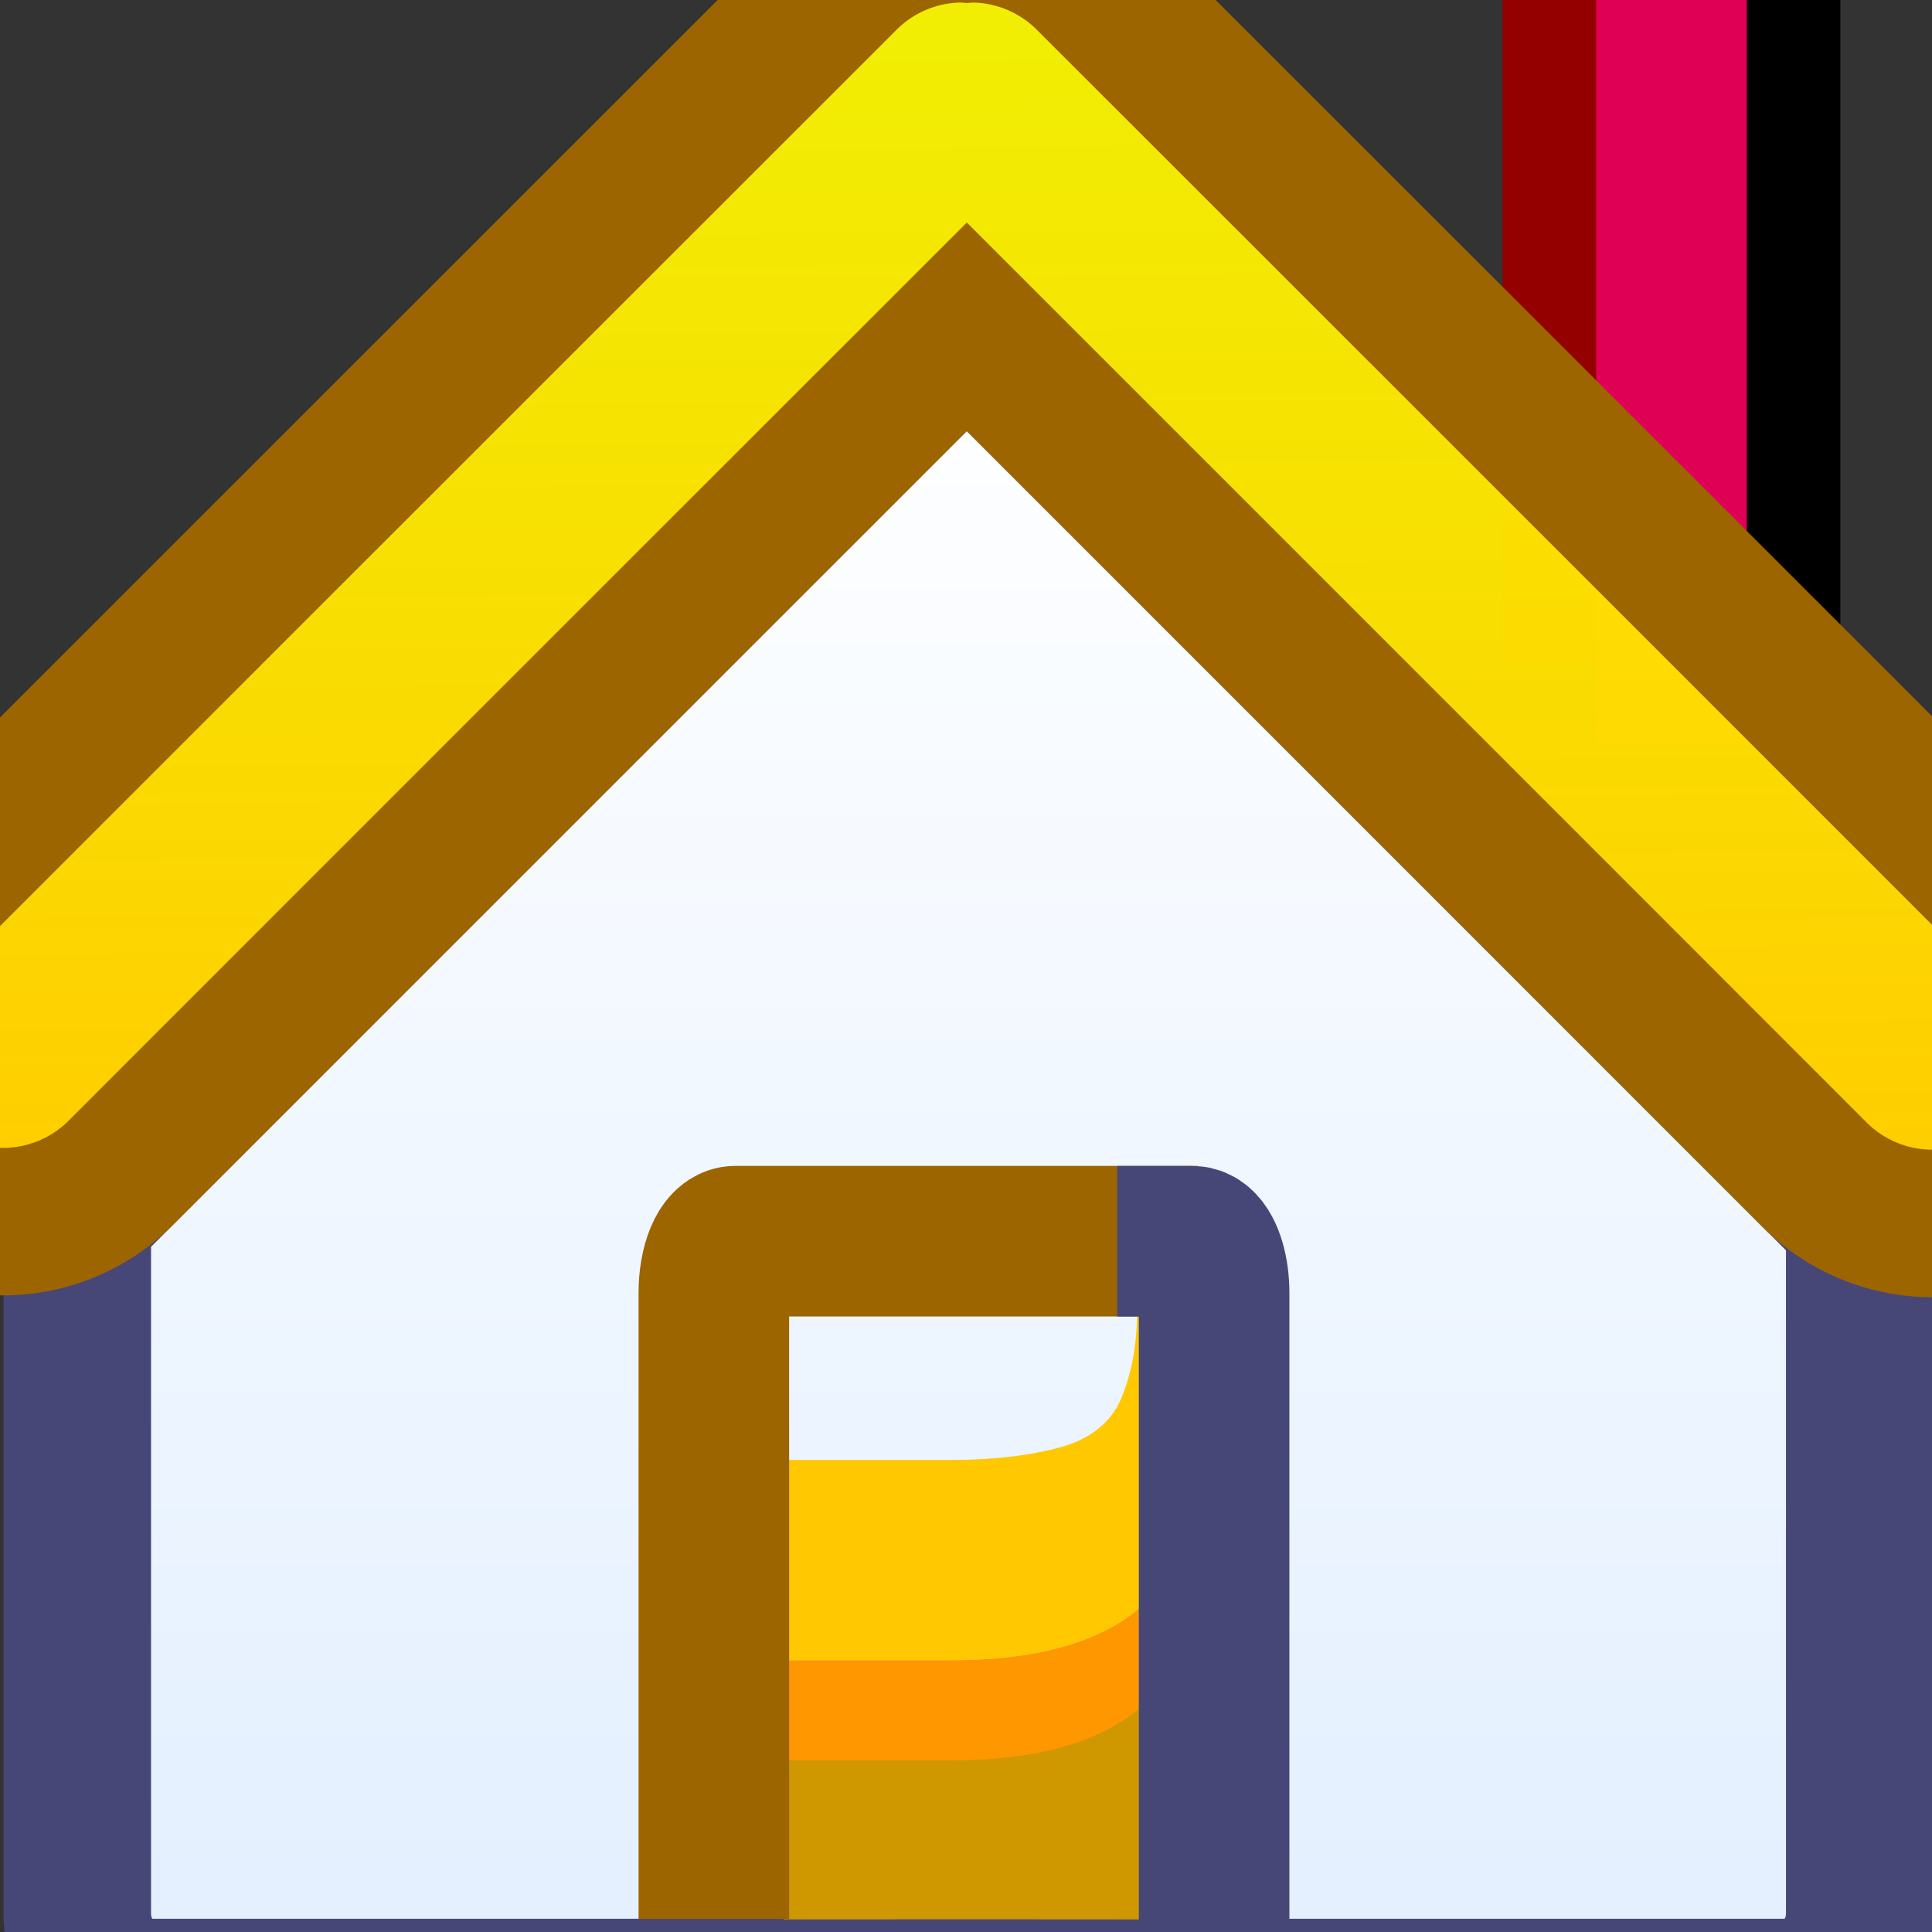 <?xml version="1.0" encoding="UTF-8" standalone="no"?>
<!-- Created with Inkscape (http://www.inkscape.org/) -->

<svg
   xmlns:dc="http://purl.org/dc/elements/1.1/"
   xmlns:cc="http://creativecommons.org/ns#"
   xmlns:rdf="http://www.w3.org/1999/02/22-rdf-syntax-ns#"
   xmlns:svg="http://www.w3.org/2000/svg"
   xmlns="http://www.w3.org/2000/svg"
   xmlns:xlink="http://www.w3.org/1999/xlink"
   xmlns:sodipodi="http://sodipodi.sourceforge.net/DTD/sodipodi-0.dtd"
   xmlns:inkscape="http://www.inkscape.org/namespaces/inkscape"
   width="16"
   height="16"
   id="svg4159"
   version="1.1"
   inkscape:version="0.92.4 5da689c313, 2019-01-14"
   viewBox="0 0 16 16"
   sodipodi:docname="user-home-symbolic.svg"
   inkscape:export-filename="/home/rizvan/.icons/Rubik/symbolic/places/user-home-symbolic.png"
   inkscape:export-xdpi="96"
   inkscape:export-ydpi="96">
  <rect x="0" y="0" width="16" height="16" fill="#333333" stroke="none"/>
  <title
     id="title815">Boston Icons</title>
  <defs
     id="defs4161">
    <inkscape:perspective
       sodipodi:type="inkscape:persp3d"
       inkscape:vp_x="0 : 8 : 1"
       inkscape:vp_y="0 : 1000 : 0"
       inkscape:vp_z="16 : 8 : 1"
       inkscape:persp3d-origin="8 : 5.3333333 : 1"
       id="perspective4709" />
    <linearGradient
       inkscape:collect="always"
       xlink:href="#linearGradient3207"
       id="linearGradient6655"
       gradientUnits="userSpaceOnUse"
       x1="146.002"
       y1="106.488"
       x2="146.002"
       y2="82.821"
       gradientTransform="matrix(0.98,0,0,0.98,2.985,1.877)" />
    <linearGradient
       inkscape:collect="always"
       id="linearGradient3207">
      <stop
         style="stop-color:#e2efff;stop-opacity:1;"
         offset="0"
         id="stop3203" />
      <stop
         style="stop-color:#ffffff;stop-opacity:1"
         offset="1"
         id="stop3205" />
    </linearGradient>
    <linearGradient
       inkscape:collect="always"
       xlink:href="#linearGradient2931"
       id="linearGradient3135"
       gradientUnits="userSpaceOnUse"
       x1="147.87"
       y1="53.733"
       x2="147.781"
       y2="36.383"
       gradientTransform="translate(-1.844,40.782)" />
    <linearGradient
       inkscape:collect="always"
       id="linearGradient2931">
      <stop
         style="stop-color:#ffce00;stop-opacity:1"
         offset="0"
         id="stop2927" />
      <stop
         style="stop-color:#ffff00;stop-opacity:0.927"
         offset="1"
         id="stop2929" />
    </linearGradient>
    <linearGradient
       inkscape:collect="always"
       xlink:href="#linearGradient2931"
       id="linearGradient2288"
       gradientUnits="userSpaceOnUse"
       gradientTransform="matrix(0.98,0,0,0.98,1.178,41.826)"
       x1="147.87"
       y1="53.733"
       x2="147.781"
       y2="36.383" />
  </defs>
  <sodipodi:namedview
     id="base"
     pagecolor="#ffffff"
     bordercolor="#00fff6"
     borderopacity="1"
     inkscape:pageopacity="0"
     inkscape:pageshadow="2"
     inkscape:zoom="16"
     inkscape:cx="1.9386936"
     inkscape:cy="4.5150006"
     inkscape:current-layer="g2286"
     showgrid="false"
     inkscape:grid-bbox="true"
     inkscape:document-units="px"
     inkscape:window-width="1316"
     inkscape:window-height="704"
     inkscape:window-x="50"
     inkscape:window-y="27"
     inkscape:window-maximized="1"
     showguides="true"
     inkscape:guide-bbox="true"
     inkscape:snap-global="false">
    <inkscape:grid
       type="xygrid"
       id="grid4707" />
  </sodipodi:namedview>
  <g
     id="layer1"
     inkscape:label="Layer 1"
     inkscape:groupmode="layer">
    <g
       id="g6653"
       transform="matrix(0.476,0,0,0.476,-61.491,-35.754)"
       style="stroke-width:1.394;stroke-miterlimit:4;stroke-dasharray:none">
      <g
         id="g2286"
         transform="matrix(1.25,0,0,1.25,-36.5,-22.957)">
        <path
           style="fill:#ffff90;fill-opacity:1;stroke-width:1.366;stroke-miterlimit:4;stroke-dasharray:none"
           d="m 143.412,96.862 q 0.216,-0.522 0.863,-0.697 0.647,-0.174 1.509,-0.174 0.863,0 1.725,0 h 0.863 v 0.697 q 0,0.697 -0.216,1.219 -0.216,0.522 -0.863,0.697 -0.647,0.174 -1.509,0.174 -0.863,0 -1.725,0 h -0.863 v -0.697 q 0,-0.697 0.216,-1.219 m -0.216,1.393 v 0.523 0.174 0.174 -0.348 q 0,-0.348 0,-0.697 v -0.348 0.522 m 5.391,-2.264 h -0.216 -0.647 -0.647 0.431 q 0.431,0 0.863,0 h 0.431 -0.216"
           id="path3113"
           inkscape:connector-curvature="0" />
        <path
           style="opacity:1;fill:url(#linearGradient6655);fill-opacity:1;stroke:#474777;stroke-width:2.053;stroke-linecap:butt;stroke-linejoin:miter;stroke-miterlimit:4;stroke-dasharray:none;stroke-opacity:1"
           d="m 133.622,95.385 v 9.704 c 0,0.61 0.454,1.1 1.018,1.1 h 22.771 c 0.564,0 1.02,-0.49 1.02,-1.1 V 95.434 C 155.427,92.431 147.832,84.835 146.002,83.005 144.223,84.783 133.622,95.385 133.622,95.385 Z"
           id="path3127"
           inkscape:connector-curvature="0"
           sodipodi:nodetypes="cssssccc" />
        <g
           style="stroke-width:2.14;stroke-miterlimit:4;stroke-dasharray:none"
           id="g3163"
           transform="matrix(0.98,0,0,0.98,-12.137,-0.719)">
          <path
             sodipodi:nodetypes="csccc"
             inkscape:connector-curvature="0"
             style="opacity:1;fill:none;fill-opacity:1;stroke:#940000;stroke-width:2.14;stroke-linecap:square;stroke-linejoin:miter;stroke-miterlimit:4;stroke-dasharray:none;stroke-dashoffset:0;stroke-opacity:1;paint-order:markers fill stroke"
             d="M 170.046,89.166 V 80.553 c 0,-0.409 0.119,-0.737 0.289,-0.737 v 0 h 1.034"
             id="path3139" />
          <path
             style="opacity:1;fill:none;fill-opacity:1;stroke:#000000;stroke-width:2.14;stroke-linecap:square;stroke-linejoin:miter;stroke-miterlimit:4;stroke-dasharray:none;stroke-dashoffset:0;stroke-opacity:1;paint-order:markers fill stroke"
             d="M 172.704,89.166 V 80.553 c 0,-0.409 -0.137,-0.737 -0.307,-0.737 v 0 0"
             id="path3141"
             inkscape:connector-curvature="0"
             sodipodi:nodetypes="csccc" />
          <path
             sodipodi:nodetypes="cc"
             inkscape:connector-curvature="0"
             id="path3137"
             d="M 171.375,91.334 V 80.469"
             style="fill:none;stroke:#df0056;stroke-width:2.14;stroke-linecap:butt;stroke-linejoin:miter;stroke-miterlimit:4;stroke-dasharray:none;stroke-opacity:1" />
        </g>
        <path
           sodipodi:nodetypes="cccccccccccccsscccccccccccccccccccccccccccccc"
           style="fill:#cf9700;fill-opacity:1;stroke-width:1.243;stroke-miterlimit:4;stroke-dasharray:none"
           d="m 148.145,102.17 c 0.26,-0.211 0.586,-0.37 0.977,-0.475 l -0.11,-0.131 v 0.634 0.634 l 0.11,0.131 c -0.391,0.106 -0.428,0.456 -0.559,0.773 0.113,0.613 -0.134,1.13 -0.139,1.436 -4.324,-0.002 2.529,-8.6e-4 -4.967,-8.6e-4 v -0.661 -1.072 -0.634 h 0.781 1.563 c 0.521,0 0.977,-0.053 1.367,-0.158 0.391,-0.106 0.716,-0.264 0.977,-0.475 m -4.688,0.475 v 0.158 0.475 0.475 -0.317 -0.634 -0.317 0.158 m -0.195,2.525 h 0.195 c 1.182,0 1.342,0 0,0 h -0.391 0.195 m 5.75,-2.181 v -0.158 -0.475 -0.475 0.317 0.634 0.317 -0.158 m 0,-0.951 v -0.475 -0.158 -0.158 0.317 0.634 0.317 -0.475"
           id="path3119"
           inkscape:connector-curvature="0" />
        <path
           style="fill:#ffc800;fill-opacity:1;stroke-width:1.366;stroke-miterlimit:4;stroke-dasharray:none"
           d="m 148.372,96.688 v -0.697 h 0.863 -0.117 v 0.697 1.393 1.393 0.697 l 0.333,0.174 c -0.431,0.116 -0.791,0.29 -1.078,0.523 -0.288,0.232 -0.647,0.406 -1.078,0.522 -0.431,0.116 -0.934,0.174 -1.509,0.174 h -1.725 -0.863 v -0.697 -1.393 -0.697 h 0.863 1.725 c 0.575,0 1.078,-0.058 1.509,-0.174 0.431,-0.116 0.719,-0.348 0.863,-0.697 0.144,-0.348 0.216,-0.755 0.216,-1.219 m -5.175,1.916 v 0.174 0.522 0.523 -0.348 -0.697 -0.348 0.174 m 0,2.438 v 0.522 0.174 0.174 -0.348 -0.697 -0.348 0.522 m 5.921,-0.697 v -0.174 -0.523 -0.522 0.348 0.697 0.348 -0.174 m 0,-3.832 v -0.523 -0.174 -0.174 0.348 0.697 0.348 -0.522 m -0.099,-0.523 h -0.647 -0.216 -0.216 0.431 0.863 0.431 -0.647"
           id="path3115"
           inkscape:connector-curvature="0"
           sodipodi:nodetypes="cccccccccccsccccccsscccccccccccccccccccccccccccccccccccccccccc" />
        <path
           style="fill:#ff9700;fill-opacity:1;stroke-width:1.366;stroke-miterlimit:4;stroke-dasharray:none"
           d="m 148.372,100.868 c 0.287,-0.232 0.647,-0.406 1.078,-0.522 l -0.088,0.101 v 0.697 0.697 l 0.088,-0.101 c -0.431,0.116 -0.791,0.29 -1.078,0.522 -0.288,0.232 -0.647,0.406 -1.078,0.522 -0.431,0.116 -0.934,0.174 -1.509,0.174 h -1.725 -0.863 v -0.697 -0.697 h 0.863 1.725 c 0.575,0 1.078,-0.058 1.509,-0.174 0.431,-0.116 0.791,-0.29 1.078,-0.522 m -5.175,0.522 v 0.174 0.523 0.522 -0.348 -0.697 -0.348 0.174 m 0,1.045 v 0.522 0.174 0.174 -0.348 -0.697 -0.348 0.522 m 6.166,-0.421 v -0.174 -0.522 -0.522 0.348 0.697 0.348 -0.174 m 0,-1.045 v -0.522 -0.174 -0.174 0.348 0.697 0.348 -0.523"
           id="path3117"
           inkscape:connector-curvature="0"
           sodipodi:nodetypes="cccccccsscccccscccccccccccccccccccccccccccccccccc" />
        <path
           sodipodi:nodetypes="csccc"
           inkscape:connector-curvature="0"
           style="opacity:1;fill:none;fill-opacity:1;stroke:#9c6500;stroke-width:2.096;stroke-linecap:square;stroke-linejoin:miter;stroke-miterlimit:4;stroke-dasharray:none;stroke-dashoffset:0;stroke-opacity:1;paint-order:markers fill stroke"
           d="m 142.482,104.117 v -7.663 c 0,-0.4 0.134,-0.722 0.301,-0.722 v 0 h 5.391"
           id="path3123" />
        <path
           style="opacity:1;fill:none;fill-opacity:1;stroke:#474777;stroke-width:2.096;stroke-linecap:square;stroke-linejoin:miter;stroke-miterlimit:4;stroke-dasharray:none;stroke-dashoffset:0;stroke-opacity:1;paint-order:markers fill stroke"
           d="m 149.445,104.892 v -8.437 c 0,-0.312 -0.082,-0.577 -0.197,-0.678 -0.032,-0.028 -0.068,-0.044 -0.104,-0.044 v 0 0"
           id="path3125"
           inkscape:connector-curvature="0"
           sodipodi:nodetypes="cssccc" />
        <path
           inkscape:connector-curvature="0"
           id="path3131"
           d="m 145.939,77.465 a 2.32,2.32 0 0 0 -1.664,0.704 c -4.444,4.442 -8.889,8.885 -13.331,13.329 a 2.321,2.321 0 1 0 3.285,3.281 c 3.924,-3.926 7.848,-7.85 11.774,-11.774 3.925,3.924 7.848,7.848 11.772,11.774 a 2.321,2.321 0 1 0 3.283,-3.281 c -4.442,-4.444 -8.887,-8.887 -13.331,-13.329 a 2.32,2.32 0 0 0 -1.664,-0.704 2.32,2.32 0 0 0 -0.059,0.004 2.32,2.32 0 0 0 -0.061,-0.004 2.32,2.32 0 0 1 -0.002,0 z"
           style="color:#000000;font-style:normal;font-variant:normal;font-weight:normal;font-stretch:normal;font-size:medium;line-height:normal;font-family:sans-serif;font-variant-ligatures:normal;font-variant-position:normal;font-variant-caps:normal;font-variant-numeric:normal;font-variant-alternates:normal;font-feature-settings:normal;text-indent:0;text-align:start;text-decoration:none;text-decoration-line:none;text-decoration-style:solid;text-decoration-color:#000000;letter-spacing:normal;word-spacing:normal;text-transform:none;writing-mode:lr-tb;direction:ltr;text-orientation:mixed;dominant-baseline:auto;baseline-shift:baseline;text-anchor:start;white-space:normal;shape-padding:0;clip-rule:nonzero;display:inline;overflow:visible;visibility:visible;opacity:1;isolation:auto;mix-blend-mode:normal;color-interpolation:sRGB;color-interpolation-filters:linearRGB;solid-color:#000000;solid-opacity:1;vector-effect:none;fill:url(#linearGradient2288);fill-opacity:1;fill-rule:nonzero;stroke:#9c6500;stroke-width:2.053;stroke-linecap:round;stroke-linejoin:miter;stroke-miterlimit:4;stroke-dasharray:none;stroke-dashoffset:0;stroke-opacity:1;color-rendering:auto;image-rendering:auto;shape-rendering:auto;text-rendering:auto;enable-background:accumulate" />
      </g>
    </g>
  </g>
</svg>
